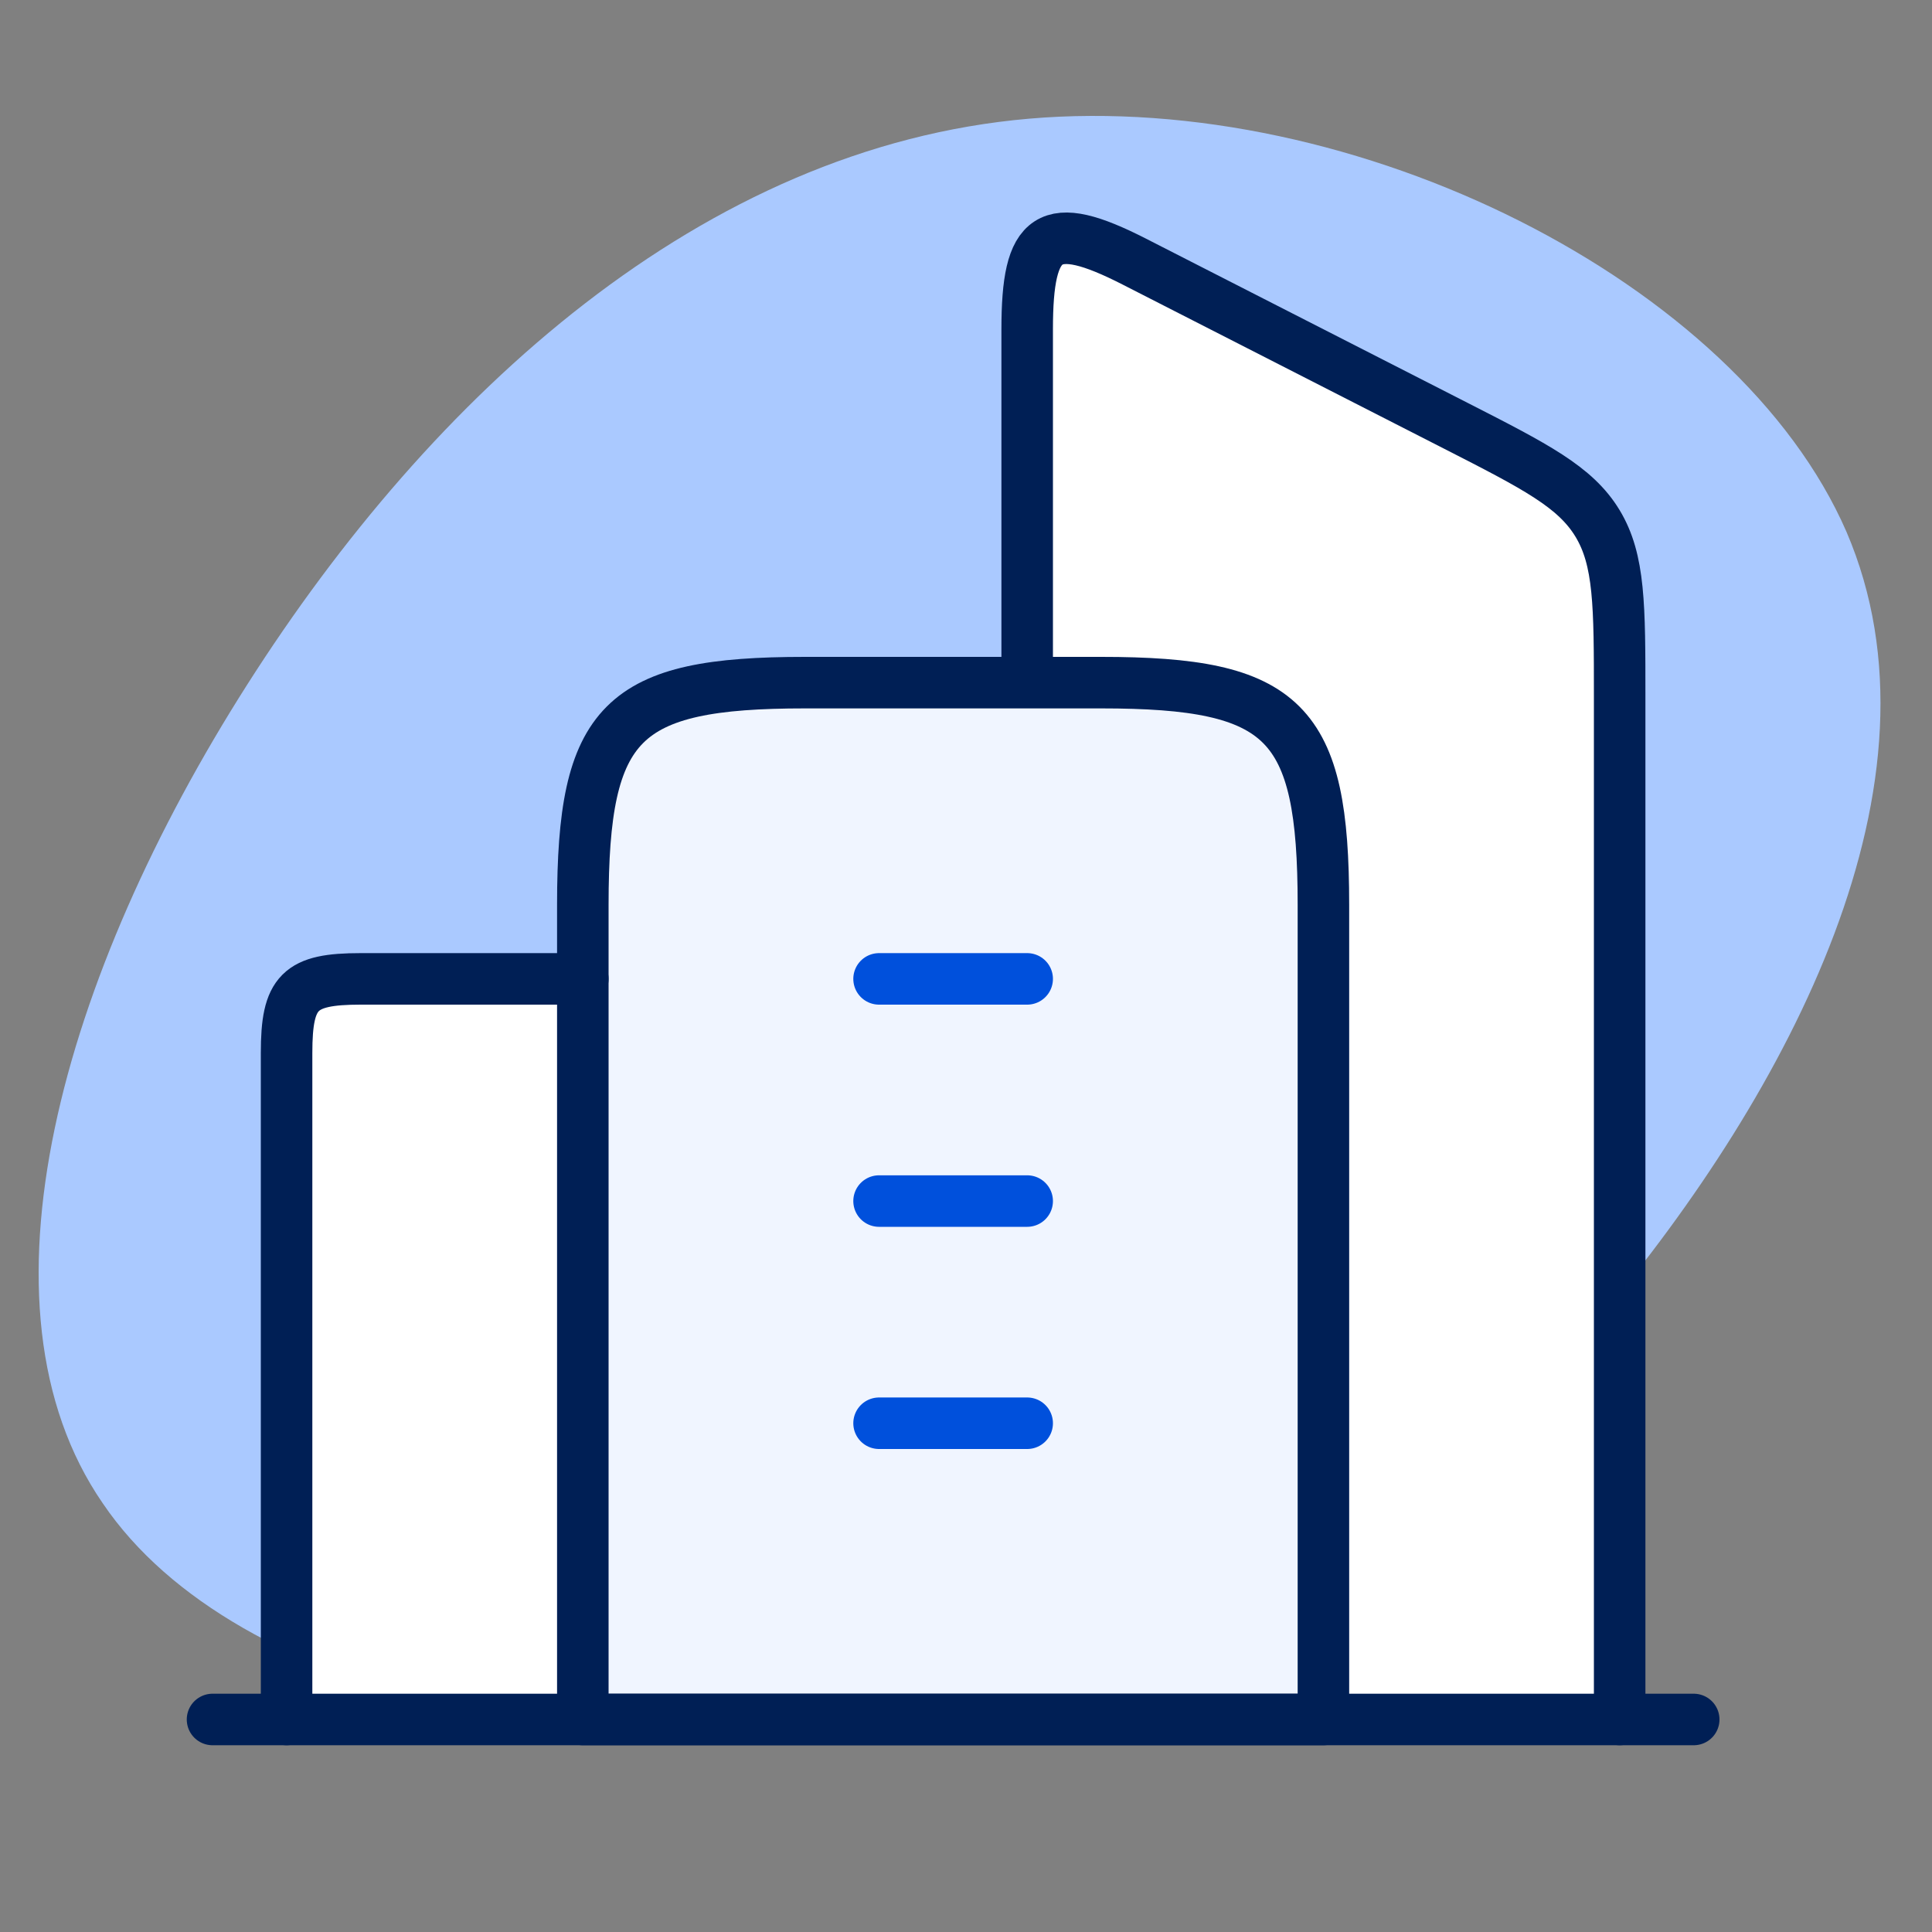 <svg width="150" height="150" viewBox="0 0 150 150" fill="none" xmlns="http://www.w3.org/2000/svg">
<rect x="0" y="0" width="150" height="150" fill="#808080" stroke="none"/>
<path d="M143.361 41.293C151.697 60.719 138.914 84.727 124.131 102.36C109.347 119.993 92.562 131.15 69.775 134.139C47.099 137.227 18.42 132.146 7.971 116.705C-2.588 101.364 4.859 75.662 19.198 53.147C33.538 30.633 54.546 11.407 79.89 9.215C105.234 7.023 134.913 21.867 143.361 41.293Z" fill="#AAC9FF"/>
<path d="M125.75 54.067V133.5H79.75V51.295V25.565C79.75 18.107 81.399 16.906 88.071 20.313L113.036 33.06C119.222 36.218 122.315 37.798 124.032 40.636C125.75 43.473 125.75 47.005 125.75 54.067Z" fill="white"/>
<path d="M22.25 81.75V133.5H45.25V76H28C23.243 76 22.25 76.993 22.25 81.75Z" fill="white"/>
<path d="M85.5 53H62.5C48.228 53 45.25 55.978 45.25 70.25V133.5H102.75V70.25C102.75 55.978 99.772 53 85.5 53Z" fill="#F0F5FF"/>
<path d="M85.5 53H62.5C48.228 53 45.25 55.978 45.25 70.25V133.5H102.75V70.25C102.75 55.978 99.772 53 85.5 53Z" stroke="#001F55" stroke-width="4" stroke-linejoin="round"/>
<path d="M68.25 76H79.75M68.25 93.25H79.75M68.25 110.5H79.75" stroke="#0050DC" stroke-width="4" stroke-linecap="round" stroke-linejoin="round"/>
<path d="M125.75 133.5V54.067C125.75 47.005 125.75 43.473 124.032 40.636C122.315 37.798 119.222 36.218 113.036 33.06L88.071 20.313C81.399 16.906 79.75 18.107 79.75 25.565V51.295" stroke="#001F55" stroke-width="4" stroke-linecap="round" stroke-linejoin="round"/>
<path d="M22.25 133.5V81.75C22.25 76.993 23.243 76 28 76H45.25" stroke="#001F55" stroke-width="4" stroke-linecap="round" stroke-linejoin="round"/>
<path d="M131.5 133.5H16.5" stroke="#001F55" stroke-width="4" stroke-linecap="round" stroke-linejoin="round"/>
</svg>
